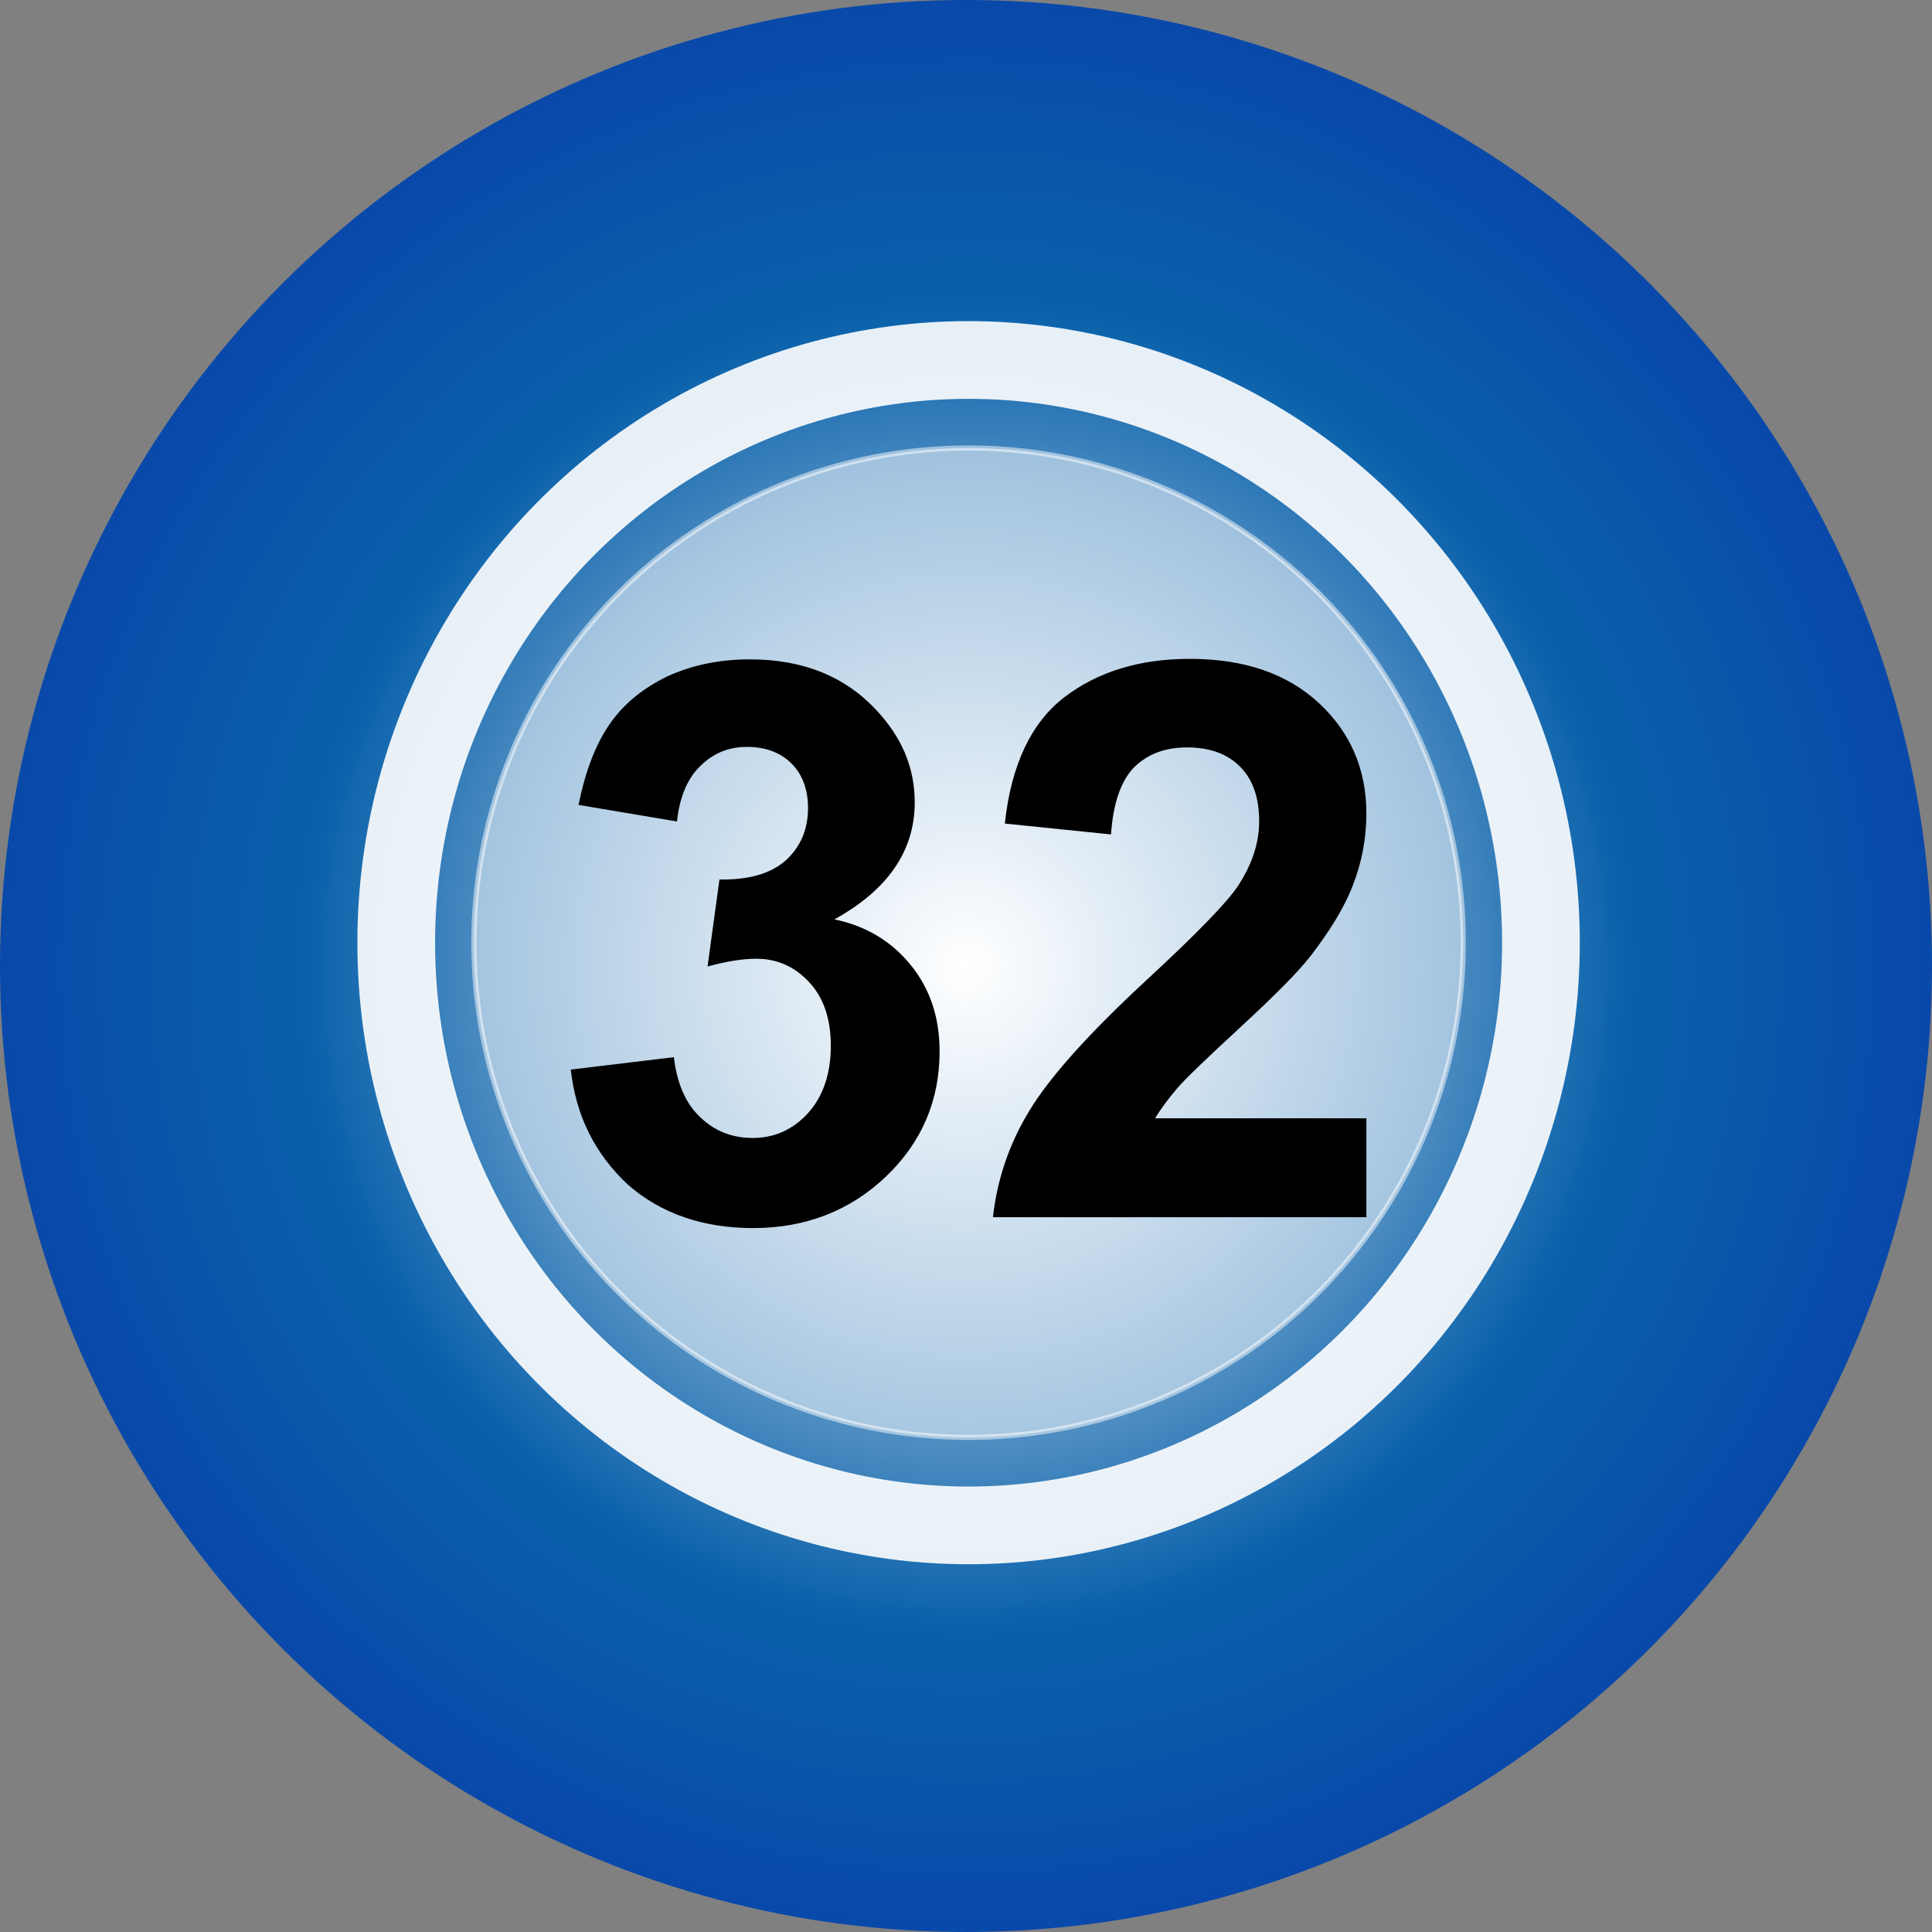 <?xml version="1.0" encoding="utf-8"?>
<!-- Generator: Adobe Illustrator 23.0.1, SVG Export Plug-In . SVG Version: 6.00 Build 0)  -->
<svg version="1.1" id="Layer_1" xmlns="http://www.w3.org/2000/svg" xmlns:xlink="http://www.w3.org/1999/xlink" x="0px" y="0px"
	 viewBox="0 0 373 373" style="enable-background:new 0 0 373 373;" xml:space="preserve">
<rect x="0" y="0" width="373" height="373" fill="#808080" stroke="none"/>
<style type="text/css">
	.st0{fill:url(#SVGID_1_);}
	.st1{opacity:0.5;fill:#FFFFFF;stroke:#FFFFFF;stroke-miterlimit:10;enable-background:new    ;}
	.st2{opacity:0.9;fill:none;stroke:#FFFFFF;stroke-width:15;stroke-miterlimit:10;enable-background:new    ;}
	.st3{fill:none;}
	.st4{enable-background:new    ;}
</style>
<radialGradient id="SVGID_1_" cx="186.5" cy="361.5" r="186.5" gradientTransform="matrix(1 0 0 -1 0 548)" gradientUnits="userSpaceOnUse">
	<stop  offset="6.926126e-08" style="stop-color:#FFFFFF"/>
	<stop  offset="0.684" style="stop-color:#0961AA"/>
	<stop  offset="0.996" style="stop-color:#0949AA"/>
</radialGradient>
<circle class="st0" cx="186.5" cy="186.5" r="186.5"/>
<circle class="st1" cx="187" cy="182" r="95.5"/>
<ellipse class="st2" cx="187" cy="182" rx="110.5" ry="112.5"/>
<rect x="144.5" y="151" class="st3" width="85" height="62"/>
<g class="st4">
	<path d="M110.2,206.5l19.9-2.4c0.6,5.1,2.3,9,5.1,11.6c2.8,2.7,6.2,4,10.1,4c4.2,0,7.8-1.6,10.7-4.8c2.9-3.2,4.4-7.6,4.4-13
		c0-5.2-1.4-9.3-4.2-12.3c-2.8-3-6.2-4.5-10.2-4.5c-2.6,0-5.8,0.5-9.4,1.5l2.3-16.8c5.6,0.1,9.8-1.1,12.7-3.6
		c2.9-2.6,4.4-6,4.4-10.2c0-3.6-1.1-6.5-3.2-8.6c-2.1-2.1-5-3.2-8.6-3.2c-3.5,0-6.5,1.2-9,3.7c-2.5,2.4-4,6-4.5,10.7l-19-3.2
		c1.3-6.5,3.3-11.7,6-15.6c2.7-3.9,6.4-6.9,11.1-9.2c4.8-2.2,10.1-3.3,16-3.3c10.1,0,18.2,3.2,24.3,9.7c5,5.3,7.5,11.2,7.5,17.9
		c0,9.4-5.2,16.9-15.5,22.6c6.2,1.3,11.1,4.3,14.8,8.9c3.7,4.6,5.5,10.1,5.5,16.6c0,9.4-3.4,17.5-10.3,24.1
		c-6.9,6.6-15.5,10-25.7,10c-9.7,0-17.8-2.8-24.2-8.4C114.9,222.8,111.2,215.5,110.2,206.5z"/>
	<path d="M263.8,215.9V235h-72.1c0.8-7.2,3.1-14.1,7-20.5c3.9-6.5,11.6-15.1,23.1-25.7c9.3-8.6,15-14.5,17.1-17.6
		c2.8-4.2,4.2-8.4,4.2-12.6c0-4.6-1.2-8.1-3.7-10.6c-2.5-2.5-5.9-3.7-10.2-3.7c-4.3,0-7.7,1.3-10.3,3.9c-2.5,2.6-4,6.9-4.4,12.9
		l-20.5-2.1c1.2-11.3,5.1-19.5,11.5-24.4c6.4-4.9,14.5-7.4,24.2-7.4c10.6,0,18.9,2.9,25,8.6c6.1,5.7,9.1,12.8,9.1,21.3
		c0,4.8-0.9,9.4-2.6,13.8c-1.7,4.4-4.5,8.9-8.2,13.7c-2.5,3.2-7,7.7-13.5,13.7c-6.5,6-10.6,9.9-12.3,11.9c-1.7,2-3.1,3.9-4.2,5.7
		H263.8z"/>
</g>
</svg>
